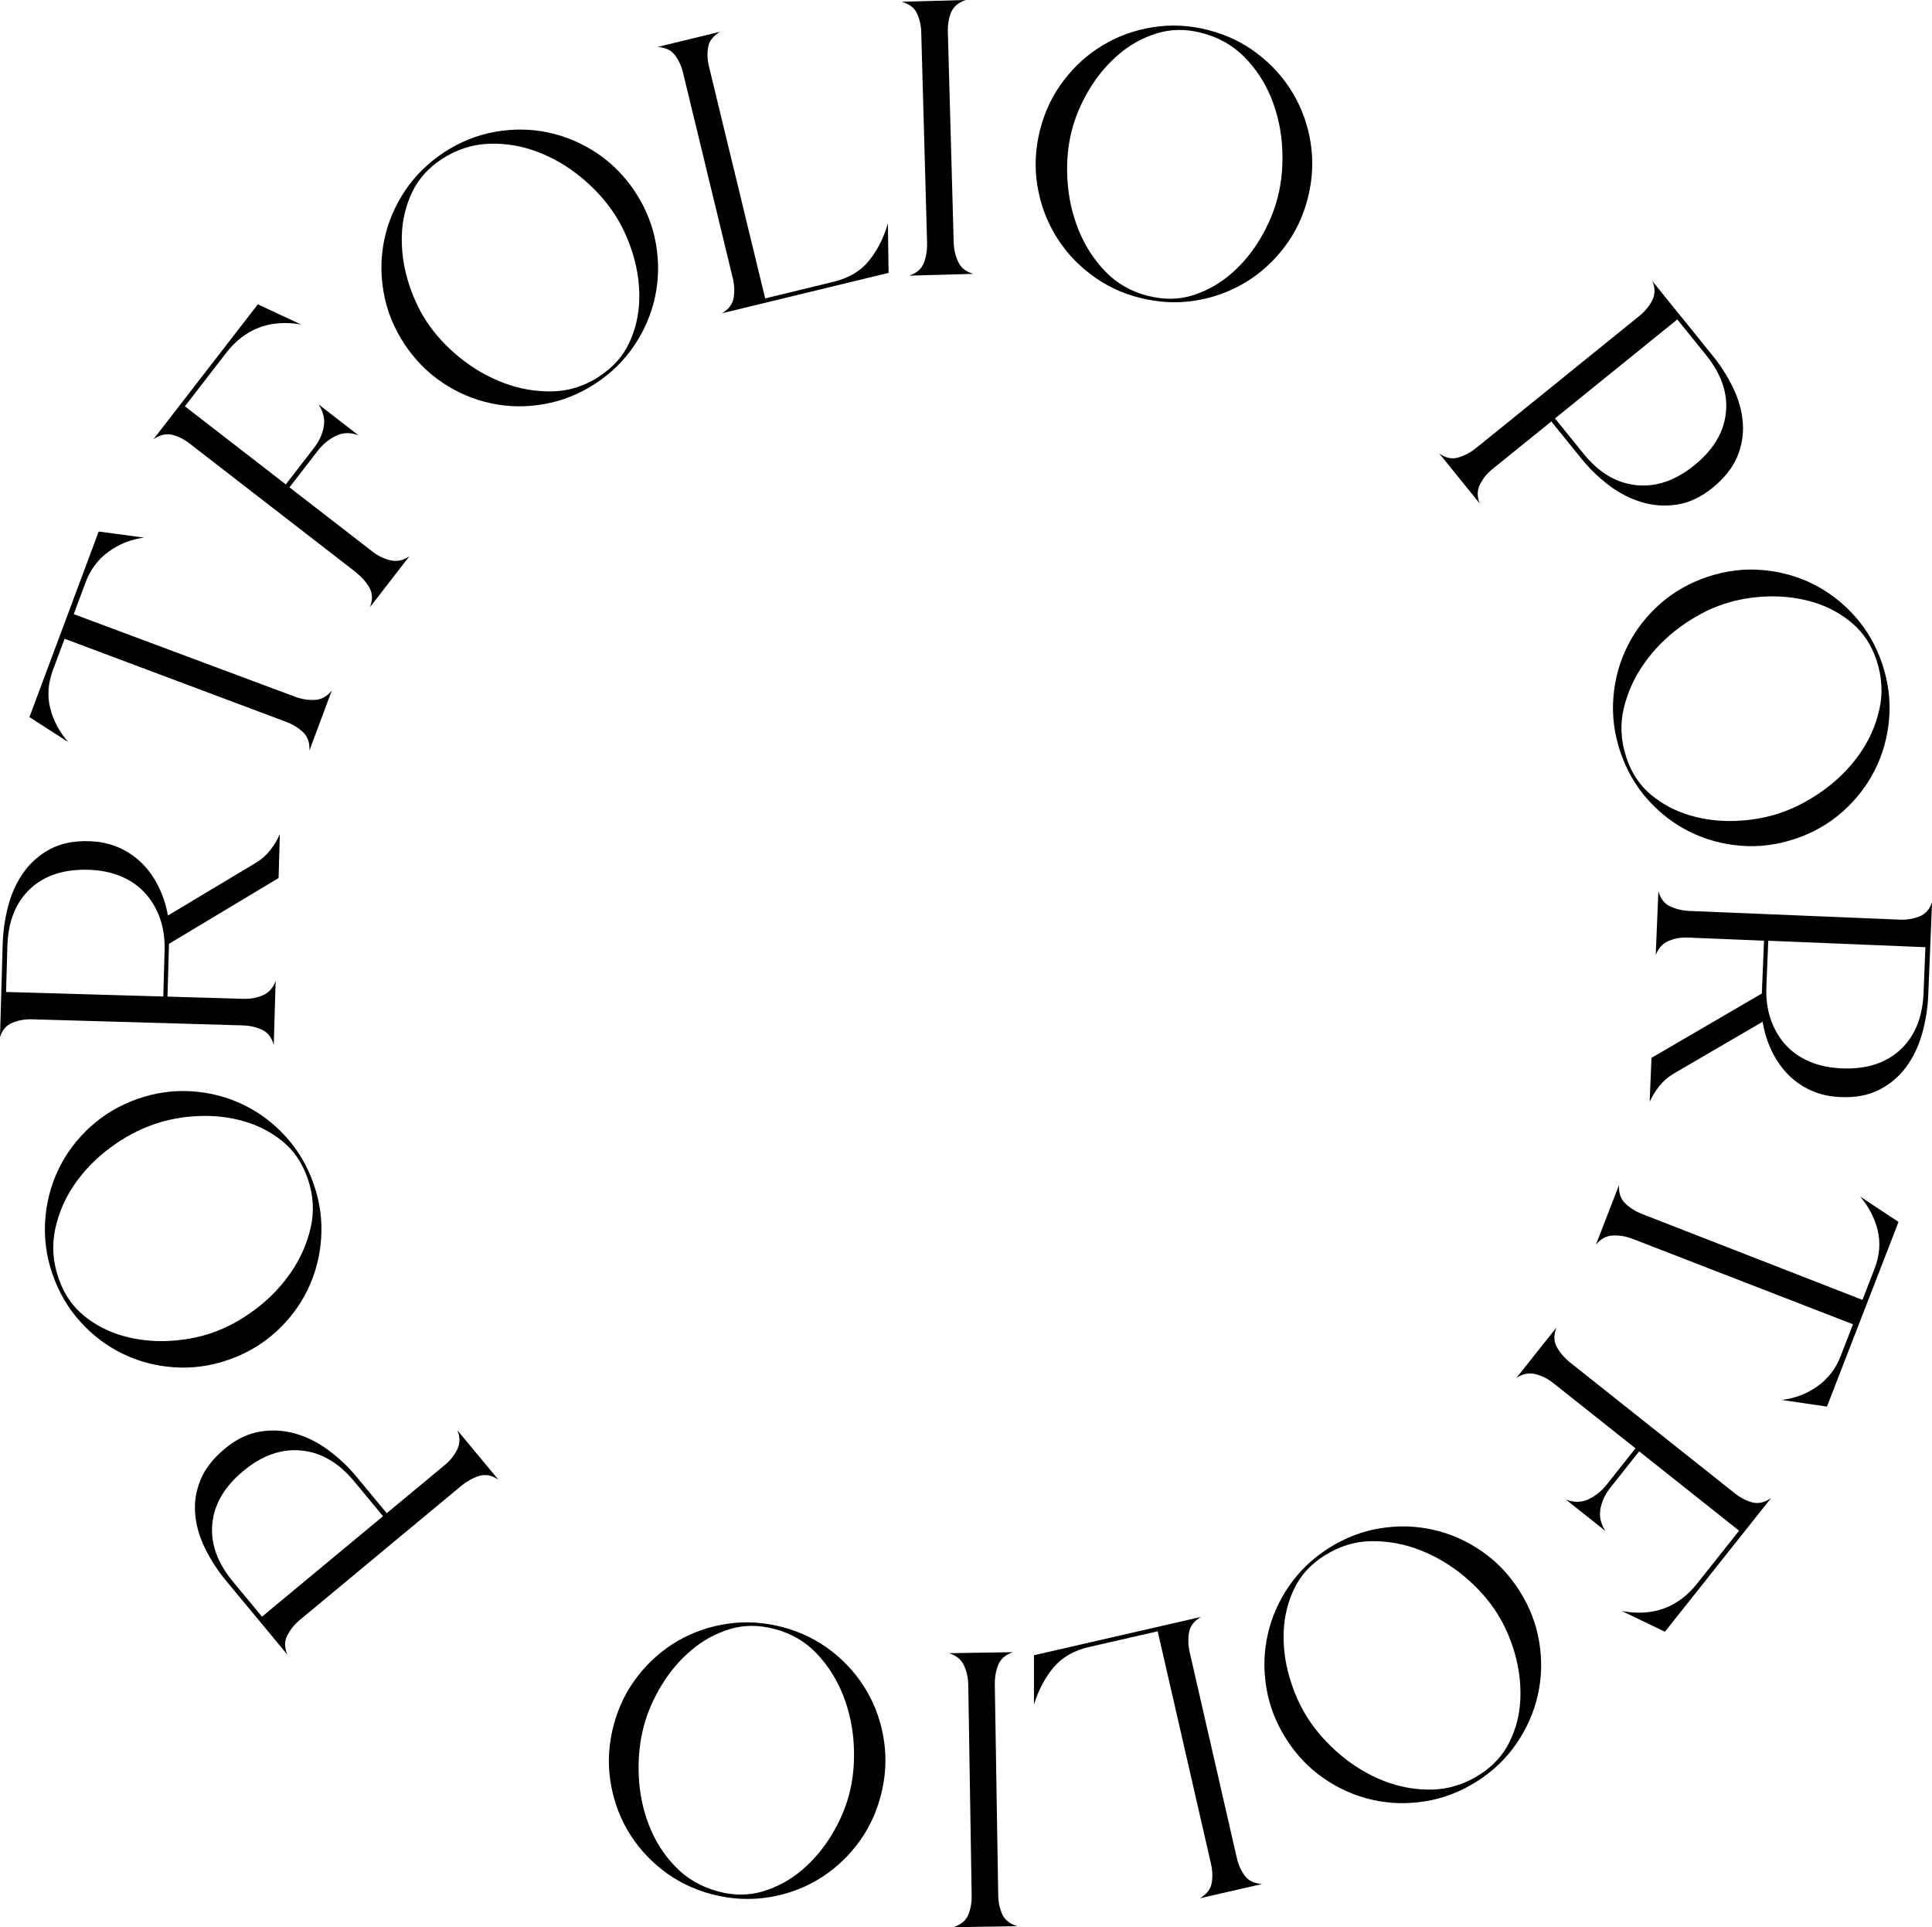 <?xml version="1.0" encoding="UTF-8"?>
<svg id="Capa_2" data-name="Capa 2" xmlns="http://www.w3.org/2000/svg" viewBox="0 0 340.64 339.72">
  <g id="Capa_1-2" data-name="Capa 1">
    <g>
      <path d="m253.79,79.95c1.12.81,2.25,1.03,3.39.68,1.13-.35,2.16-.91,3.09-1.66l28.81-23.31c.93-.75,1.67-1.65,2.22-2.69.55-1.04.56-2.17.04-3.41l10.59,13.09c1.5,1.86,2.74,3.81,3.7,5.84.96,2.03,1.52,4.07,1.66,6.11.14,2.04-.2,4.03-1.02,5.98-.83,1.94-2.28,3.75-4.35,5.43-2,1.62-4.07,2.6-6.2,2.93-2.13.33-4.21.19-6.24-.41-2.03-.61-3.95-1.59-5.77-2.96-1.82-1.37-3.45-2.95-4.9-4.74l-5.29-6.54-10.41,8.42c-.93.75-1.65,1.65-2.17,2.69-.52,1.04-.53,2.16-.04,3.36l-7.12-8.8Zm41.94-23.64l-21.56,17.45,5.03,6.22c2.69,3.33,5.78,5.17,9.28,5.54,3.49.37,6.9-.79,10.23-3.48,3.36-2.72,5.22-5.81,5.59-9.27.37-3.46-.81-6.87-3.53-10.23l-5.03-6.22Z"/>
      <path d="m331.89,117.1c1.06,3.19,1.46,6.39,1.19,9.6s-1.1,6.22-2.5,9.01c-1.4,2.79-3.31,5.25-5.72,7.39-2.42,2.14-5.22,3.73-8.41,4.79-3.19,1.06-6.39,1.46-9.6,1.19-3.21-.27-6.22-1.1-9.01-2.5-2.79-1.4-5.26-3.31-7.39-5.72-2.14-2.42-3.73-5.22-4.79-8.4-1.06-3.19-1.46-6.39-1.19-9.6.26-3.21,1.1-6.22,2.5-9.01,1.4-2.79,3.31-5.26,5.72-7.39,2.42-2.14,5.22-3.73,8.41-4.79,3.19-1.06,6.39-1.46,9.6-1.19s6.22,1.1,9.01,2.5c2.79,1.4,5.25,3.31,7.39,5.72,2.14,2.42,3.73,5.22,4.79,8.41Zm-45.16,16.39c.91,2.75,2.37,4.96,4.38,6.62s4.29,2.87,6.84,3.62c2.55.75,5.22,1.08,8,.98,2.78-.1,5.37-.55,7.77-1.35,2.66-.88,5.25-2.23,7.75-4.03,2.5-1.8,4.61-3.91,6.33-6.32,1.72-2.41,2.9-5.05,3.55-7.91.65-2.86.48-5.77-.5-8.74-.9-2.71-2.36-4.9-4.37-6.58-2.01-1.68-4.3-2.9-6.85-3.65-2.55-.75-5.21-1.08-7.96-.99-2.76.09-5.34.54-7.74,1.33-2.62.87-5.18,2.22-7.67,4.04-2.5,1.82-4.61,3.96-6.34,6.4-1.73,2.44-2.94,5.08-3.62,7.93-.68,2.84-.53,5.73.44,8.65Z"/>
      <path d="m292.38,157.03c.36,1.35,1.06,2.26,2.1,2.75,1.04.48,2.18.75,3.42.8l37.09,1.53c1.19.05,2.33-.13,3.41-.55,1.08-.42,1.82-1.26,2.25-2.53l-.67,16.34c-.1,2.34-.46,4.62-1.08,6.83-.62,2.21-1.55,4.16-2.8,5.86-1.24,1.7-2.82,3.04-4.72,4.02-1.91.98-4.19,1.42-6.86,1.31-1.93-.08-3.67-.47-5.23-1.18-1.56-.71-2.91-1.65-4.06-2.83-1.15-1.18-2.1-2.56-2.87-4.16-.76-1.6-1.29-3.3-1.58-5.11l-15.71,9.16c-.95.56-1.77,1.27-2.47,2.14-.7.87-1.28,1.8-1.74,2.79l.32-7.72,19.46-11.35.38-9.31-13.44-.55c-1.2-.05-2.32.15-3.37.59-1.05.44-1.81,1.27-2.28,2.5l.47-11.31Zm19.39,8.81l-.33,8.07c-.09,2.11.17,4.03.76,5.76.6,1.73,1.47,3.23,2.61,4.49,1.14,1.27,2.55,2.26,4.23,2.97,1.67.71,3.57,1.11,5.68,1.2,4.32.18,7.76-.91,10.32-3.27,2.56-2.36,3.93-5.7,4.11-10.02l.33-8.07-27.71-1.14Z"/>
      <path d="m334.74,215.4l-12.62,32.55-7.98-1.17c2.33-.28,4.43-1.08,6.3-2.41,1.87-1.32,3.24-3.1,4.1-5.33l2.17-5.6-38.86-15.06c-1.12-.43-2.26-.63-3.43-.59-1.17.04-2.19.58-3.04,1.63l4.09-10.55c-.1,1.39.27,2.48,1.1,3.28.83.79,1.82,1.41,2.98,1.86l38.83,15.13,2.12-5.47c.9-2.32,1.09-4.56.58-6.73-.52-2.17-1.55-4.18-3.11-6.02l6.77,4.48Z"/>
      <path d="m276.81,240.16l29.07,23.08c.97.77,1.99,1.3,3.05,1.59,1.06.29,2.17.04,3.33-.75l-18.71,23.56-7.59-3.65c5.49,1.01,9.92-.62,13.29-4.87l7.38-9.29-17.62-13.99-5.06,6.38c-.92,1.15-1.5,2.39-1.76,3.71-.26,1.32.03,2.64.87,3.95l-6.97-5.54c1.44.55,2.78.53,4.02-.07,1.24-.6,2.3-1.46,3.19-2.58l5.06-6.38-14.54-11.54c-.94-.74-1.97-1.26-3.1-1.54-1.13-.28-2.24-.06-3.34.65l7.04-8.86c-.5,1.3-.48,2.45.08,3.45.56,1,1.32,1.89,2.29,2.66Z"/>
      <path d="m260.37,314.04c-2.84,1.8-5.85,2.96-9.03,3.48-3.18.52-6.3.44-9.35-.25-3.05-.68-5.9-1.94-8.56-3.77-2.66-1.83-4.88-4.16-6.68-7-1.8-2.84-2.96-5.85-3.48-9.03s-.44-6.3.25-9.35,1.94-5.9,3.77-8.55c1.83-2.66,4.16-4.88,7-6.68,2.84-1.8,5.85-2.96,9.03-3.48s6.3-.44,9.35.25c3.05.68,5.9,1.94,8.56,3.77,2.66,1.83,4.88,4.16,6.68,7,1.8,2.84,2.96,5.85,3.48,9.03.52,3.18.44,6.3-.25,9.34s-1.94,5.9-3.77,8.56c-1.83,2.66-4.16,4.88-7,6.68Zm-26.81-39.86c-2.45,1.55-4.23,3.5-5.36,5.85-1.13,2.35-1.75,4.85-1.86,7.51-.11,2.66.21,5.32.98,8,.77,2.67,1.83,5.08,3.18,7.21,1.5,2.37,3.43,4.55,5.78,6.55,2.35,1.99,4.91,3.53,7.67,4.62,2.76,1.08,5.6,1.6,8.53,1.54,2.93-.06,5.72-.93,8.36-2.6,2.41-1.53,4.19-3.47,5.33-5.83,1.15-2.36,1.78-4.87,1.89-7.53.11-2.66-.21-5.31-.96-7.97-.75-2.65-1.81-5.05-3.16-7.18-1.48-2.33-3.4-4.49-5.77-6.47-2.37-1.98-4.95-3.52-7.74-4.61-2.79-1.09-5.64-1.62-8.57-1.6-2.92.03-5.69.87-8.29,2.52Z"/>
      <path d="m211.52,334.64c1.21-.7,1.91-1.59,2.11-2.68s.16-2.23-.12-3.44l-9.39-40.96-12.11,2.77c-2.69.62-4.78,1.83-6.28,3.63-1.5,1.81-2.64,3.98-3.43,6.52v-8.7s29.44-6.75,29.44-6.75c-1.21.7-1.91,1.62-2.1,2.75-.19,1.13-.15,2.3.13,3.51l8.29,36.18c.28,1.21.74,2.26,1.39,3.15.65.89,1.67,1.39,3.07,1.49l-11.03,2.53Z"/>
      <path d="m168.1,339.72c1.33-.44,2.2-1.16,2.62-2.18.42-1.02.62-2.15.6-3.39l-.6-37.12c-.02-1.24-.27-2.39-.75-3.44-.48-1.05-1.36-1.77-2.66-2.17l11.31-.18c-1.33.44-2.2,1.19-2.62,2.25-.42,1.06-.62,2.22-.6,3.46l.6,37.12c.02,1.24.26,2.37.71,3.37.45,1,1.35,1.7,2.69,2.1l-11.31.18Z"/>
      <path d="m125.46,333.9c-3.24-.86-6.14-2.29-8.68-4.28-2.54-1.99-4.59-4.33-6.16-7.03-1.56-2.7-2.57-5.65-3.03-8.84-.46-3.19-.25-6.41.61-9.66.87-3.25,2.29-6.14,4.28-8.68,1.99-2.54,4.33-4.59,7.03-6.16,2.7-1.56,5.65-2.58,8.84-3.03,3.19-.46,6.41-.25,9.66.61,3.25.87,6.14,2.29,8.68,4.28,2.54,1.99,4.59,4.33,6.16,7.03,1.56,2.7,2.58,5.65,3.03,8.84.46,3.19.25,6.41-.61,9.66-.86,3.24-2.29,6.14-4.28,8.68-1.99,2.54-4.33,4.59-7.03,6.16-2.7,1.56-5.65,2.58-8.84,3.03s-6.41.25-9.66-.61Zm11.11-46.74c-2.8-.75-5.44-.74-7.93.03-2.49.76-4.75,2.01-6.78,3.73-2.03,1.72-3.77,3.77-5.21,6.14-1.44,2.38-2.49,4.79-3.14,7.23-.72,2.71-1.02,5.61-.89,8.69.13,3.08.73,6,1.8,8.76,1.07,2.76,2.62,5.2,4.66,7.31,2.03,2.11,4.56,3.57,7.58,4.38,2.76.74,5.39.72,7.9-.04,2.51-.76,4.78-2,6.81-3.72,2.03-1.72,3.76-3.76,5.2-6.11,1.44-2.36,2.48-4.75,3.13-7.2.71-2.67.99-5.54.84-8.63-.15-3.09-.77-6.03-1.86-8.82-1.09-2.79-2.63-5.25-4.64-7.38-2-2.13-4.49-3.59-7.47-4.38Z"/>
      <path d="m87.84,260.82c-1.13-.79-2.27-1-3.4-.63-1.13.37-2.15.94-3.07,1.7l-28.51,23.67c-.92.76-1.65,1.67-2.19,2.71-.54,1.04-.54,2.18,0,3.41l-10.75-12.96c-1.53-1.84-2.78-3.77-3.77-5.79-.99-2.02-1.57-4.05-1.74-6.09-.17-2.04.15-4.04.95-5.99.8-1.95,2.23-3.78,4.28-5.48,1.98-1.65,4.04-2.65,6.16-3,2.12-.36,4.2-.25,6.24.33,2.04.58,3.97,1.54,5.81,2.89s3.49,2.9,4.96,4.67l5.38,6.48,10.3-8.55c.92-.76,1.63-1.67,2.14-2.72.51-1.05.5-2.17,0-3.36l7.23,8.71Zm-41.64,24.16l21.34-17.71-5.11-6.16c-2.73-3.29-5.85-5.1-9.35-5.42-3.5-.33-6.89.88-10.18,3.61-3.33,2.76-5.15,5.88-5.47,9.34-.32,3.46.9,6.86,3.66,10.19l5.11,6.16Z"/>
      <path d="m9.28,224.68c-1.1-3.17-1.54-6.37-1.31-9.59.22-3.22,1.02-6.23,2.38-9.04s3.24-5.3,5.63-7.46c2.39-2.17,5.17-3.8,8.34-4.9,3.17-1.1,6.37-1.54,9.59-1.31,3.22.22,6.23,1.02,9.04,2.38,2.81,1.36,5.3,3.24,7.46,5.63,2.17,2.39,3.8,5.17,4.9,8.34s1.54,6.37,1.31,9.58c-.22,3.22-1.02,6.23-2.38,9.04-1.36,2.81-3.24,5.3-5.63,7.46-2.39,2.17-5.17,3.8-8.34,4.9-3.17,1.1-6.37,1.54-9.59,1.31-3.22-.22-6.23-1.02-9.04-2.38-2.81-1.36-5.3-3.24-7.46-5.63-2.17-2.39-3.8-5.17-4.9-8.34Zm44.95-16.97c-.95-2.74-2.44-4.92-4.46-6.56-2.03-1.63-4.32-2.81-6.88-3.53-2.56-.72-5.23-1.01-8.01-.88-2.78.13-5.36.62-7.75,1.45-2.65.92-5.22,2.29-7.7,4.13-2.48,1.83-4.56,3.97-6.25,6.4-1.69,2.44-2.84,5.09-3.45,7.95-.61,2.87-.41,5.78.62,8.73.93,2.7,2.42,4.87,4.45,6.53s4.33,2.84,6.89,3.56c2.56.72,5.22,1.01,7.98.89,2.76-.13,5.33-.61,7.72-1.43,2.61-.9,5.15-2.28,7.62-4.14,2.47-1.85,4.56-4.01,6.26-6.48,1.7-2.46,2.87-5.12,3.52-7.97.64-2.85.46-5.73-.55-8.65Z"/>
      <path d="m48.28,184.22c-.38-1.34-1.08-2.25-2.13-2.72-1.04-.47-2.19-.72-3.43-.75l-37.11-1.07c-1.19-.03-2.33.16-3.4.59-1.07.43-1.81,1.28-2.21,2.56l.47-16.35c.07-2.34.4-4.62.99-6.84.59-2.21,1.5-4.18,2.72-5.89,1.22-1.71,2.78-3.07,4.67-4.08,1.89-1,4.17-1.47,6.84-1.39,1.93.06,3.68.43,5.25,1.12,1.57.69,2.93,1.62,4.1,2.78,1.16,1.16,2.14,2.54,2.92,4.12.78,1.59,1.33,3.28,1.65,5.09l15.59-9.35c.94-.57,1.75-1.29,2.44-2.17.69-.88,1.26-1.82,1.7-2.82l-.22,7.73-19.32,11.59-.27,9.31,13.45.39c1.2.03,2.32-.17,3.37-.63,1.05-.45,1.8-1.29,2.25-2.52l-.33,11.31Zm-19.49-8.57l.23-8.07c.06-2.11-.22-4.03-.83-5.75-.62-1.72-1.51-3.21-2.67-4.46-1.16-1.25-2.58-2.23-4.26-2.92-1.68-.69-3.58-1.07-5.7-1.13-4.32-.12-7.75,1.01-10.28,3.4-2.53,2.39-3.86,5.75-3.98,10.07l-.23,8.07,27.73.8Z"/>
      <path d="m5.19,126.41l12.21-32.71,8,1.07c-2.33.31-4.41,1.14-6.27,2.49-1.85,1.35-3.2,3.14-4.03,5.38l-2.1,5.62,39.05,14.57c1.12.42,2.27.6,3.44.55,1.17-.05,2.18-.61,3.02-1.67l-3.96,10.6c.08-1.39-.3-2.48-1.14-3.26-.84-.78-1.84-1.39-3-1.82l-39.02-14.63-2.05,5.49c-.87,2.33-1.03,4.58-.49,6.74.54,2.17,1.6,4.16,3.18,5.98l-6.83-4.39Z"/>
      <path d="m62.81,100.92l-29.36-22.72c-.98-.76-2.01-1.28-3.08-1.55-1.07-.27-2.17,0-3.32.79l18.41-23.79,7.63,3.55c-5.5-.94-9.91.74-13.23,5.03l-7.26,9.39,17.79,13.77,4.98-6.44c.9-1.16,1.47-2.41,1.71-3.73.24-1.33-.07-2.64-.92-3.94l7.04,5.45c-1.45-.54-2.78-.5-4.02.12-1.23.62-2.29,1.49-3.16,2.62l-4.98,6.44,14.68,11.36c.95.73,1.99,1.23,3.12,1.5,1.13.27,2.24.03,3.33-.7l-6.93,8.95c.49-1.31.45-2.46-.12-3.45-.57-.99-1.35-1.87-2.33-2.63Z"/>
      <path d="m78.34,26.82c2.81-1.83,5.81-3.03,8.99-3.59,3.18-.56,6.29-.52,9.35.13,3.06.65,5.92,1.87,8.6,3.66,2.68,1.8,4.94,4.1,6.77,6.91,1.83,2.81,3.03,5.81,3.59,8.99.56,3.18.52,6.29-.13,9.35-.65,3.06-1.87,5.92-3.66,8.6-1.8,2.68-4.1,4.94-6.91,6.77-2.81,1.83-5.81,3.03-8.99,3.59-3.18.56-6.29.52-9.35-.13-3.06-.65-5.92-1.87-8.6-3.66-2.68-1.8-4.93-4.1-6.77-6.91-1.83-2.81-3.03-5.81-3.59-8.99-.56-3.18-.52-6.29.13-9.35.65-3.06,1.87-5.92,3.66-8.6,1.8-2.68,4.1-4.93,6.92-6.77Zm27.31,39.53c2.43-1.58,4.19-3.55,5.29-5.91s1.69-4.87,1.77-7.53c.08-2.66-.28-5.32-1.08-7.98-.8-2.66-1.89-5.05-3.27-7.17-1.53-2.35-3.49-4.51-5.86-6.47-2.38-1.96-4.95-3.47-7.72-4.52-2.77-1.05-5.62-1.53-8.55-1.43-2.93.1-5.7,1-8.33,2.7-2.39,1.56-4.14,3.52-5.26,5.9-1.12,2.37-1.71,4.89-1.79,7.55-.08,2.66.27,5.31,1.06,7.95.79,2.64,1.87,5.03,3.25,7.15,1.51,2.31,3.46,4.45,5.85,6.4,2.4,1.95,5,3.46,7.8,4.51,2.8,1.06,5.66,1.55,8.59,1.49,2.92-.06,5.67-.94,8.26-2.62Z"/>
      <path d="m126.93,5.62c-1.2.72-1.89,1.62-2.08,2.7-.19,1.09-.13,2.23.16,3.44l9.9,40.84,12.07-2.93c2.68-.65,4.76-1.89,6.23-3.71,1.47-1.82,2.59-4.01,3.34-6.56l.12,8.7-29.37,7.12c1.2-.72,1.89-1.64,2.06-2.77.18-1.13.12-2.3-.18-3.51l-8.74-36.08c-.29-1.21-.77-2.25-1.43-3.13-.66-.88-1.69-1.37-3.09-1.45l11-2.67Z"/>
      <path d="m170.28,0c-1.32.45-2.19,1.19-2.6,2.21-.41,1.02-.6,2.16-.56,3.4l1.03,37.11c.03,1.24.3,2.39.79,3.43.49,1.05,1.38,1.76,2.68,2.13l-11.31.31c1.32-.45,2.19-1.21,2.59-2.28.41-1.07.59-2.23.56-3.47l-1.03-37.11c-.03-1.24-.28-2.36-.75-3.36-.46-1-1.37-1.69-2.71-2.06l11.31-.31Z"/>
      <path d="m212.96,5.28c3.25.82,6.17,2.21,8.73,4.17,2.57,1.96,4.65,4.27,6.25,6.96,1.6,2.68,2.65,5.62,3.15,8.8.5,3.19.33,6.41-.49,9.66-.82,3.26-2.21,6.17-4.17,8.73-1.96,2.57-4.27,4.65-6.96,6.25s-5.62,2.65-8.8,3.15c-3.19.5-6.41.33-9.66-.49-3.26-.82-6.17-2.21-8.73-4.17-2.57-1.95-4.65-4.27-6.25-6.96-1.6-2.68-2.65-5.62-3.15-8.8-.5-3.19-.33-6.41.49-9.66.82-3.25,2.21-6.17,4.17-8.73,1.95-2.57,4.27-4.65,6.96-6.25,2.68-1.6,5.62-2.65,8.8-3.15,3.19-.5,6.41-.34,9.66.49Zm-10.51,46.88c2.81.71,5.45.67,7.93-.13,2.48-.8,4.72-2.07,6.73-3.81,2.01-1.75,3.72-3.82,5.13-6.21,1.41-2.39,2.43-4.82,3.05-7.27.69-2.72.95-5.62.78-8.7-.17-3.08-.81-5.99-1.92-8.74-1.11-2.75-2.69-5.17-4.75-7.25-2.06-2.09-4.6-3.51-7.64-4.28-2.77-.7-5.4-.65-7.9.14-2.5.79-4.76,2.06-6.76,3.8-2.01,1.75-3.72,3.81-5.12,6.18-1.41,2.37-2.42,4.79-3.04,7.24-.68,2.68-.92,5.56-.73,8.64.19,3.09.85,6.02,1.97,8.79,1.12,2.78,2.7,5.22,4.73,7.32,2.03,2.1,4.54,3.53,7.53,4.29Z"/>
    </g>
  </g>
</svg>